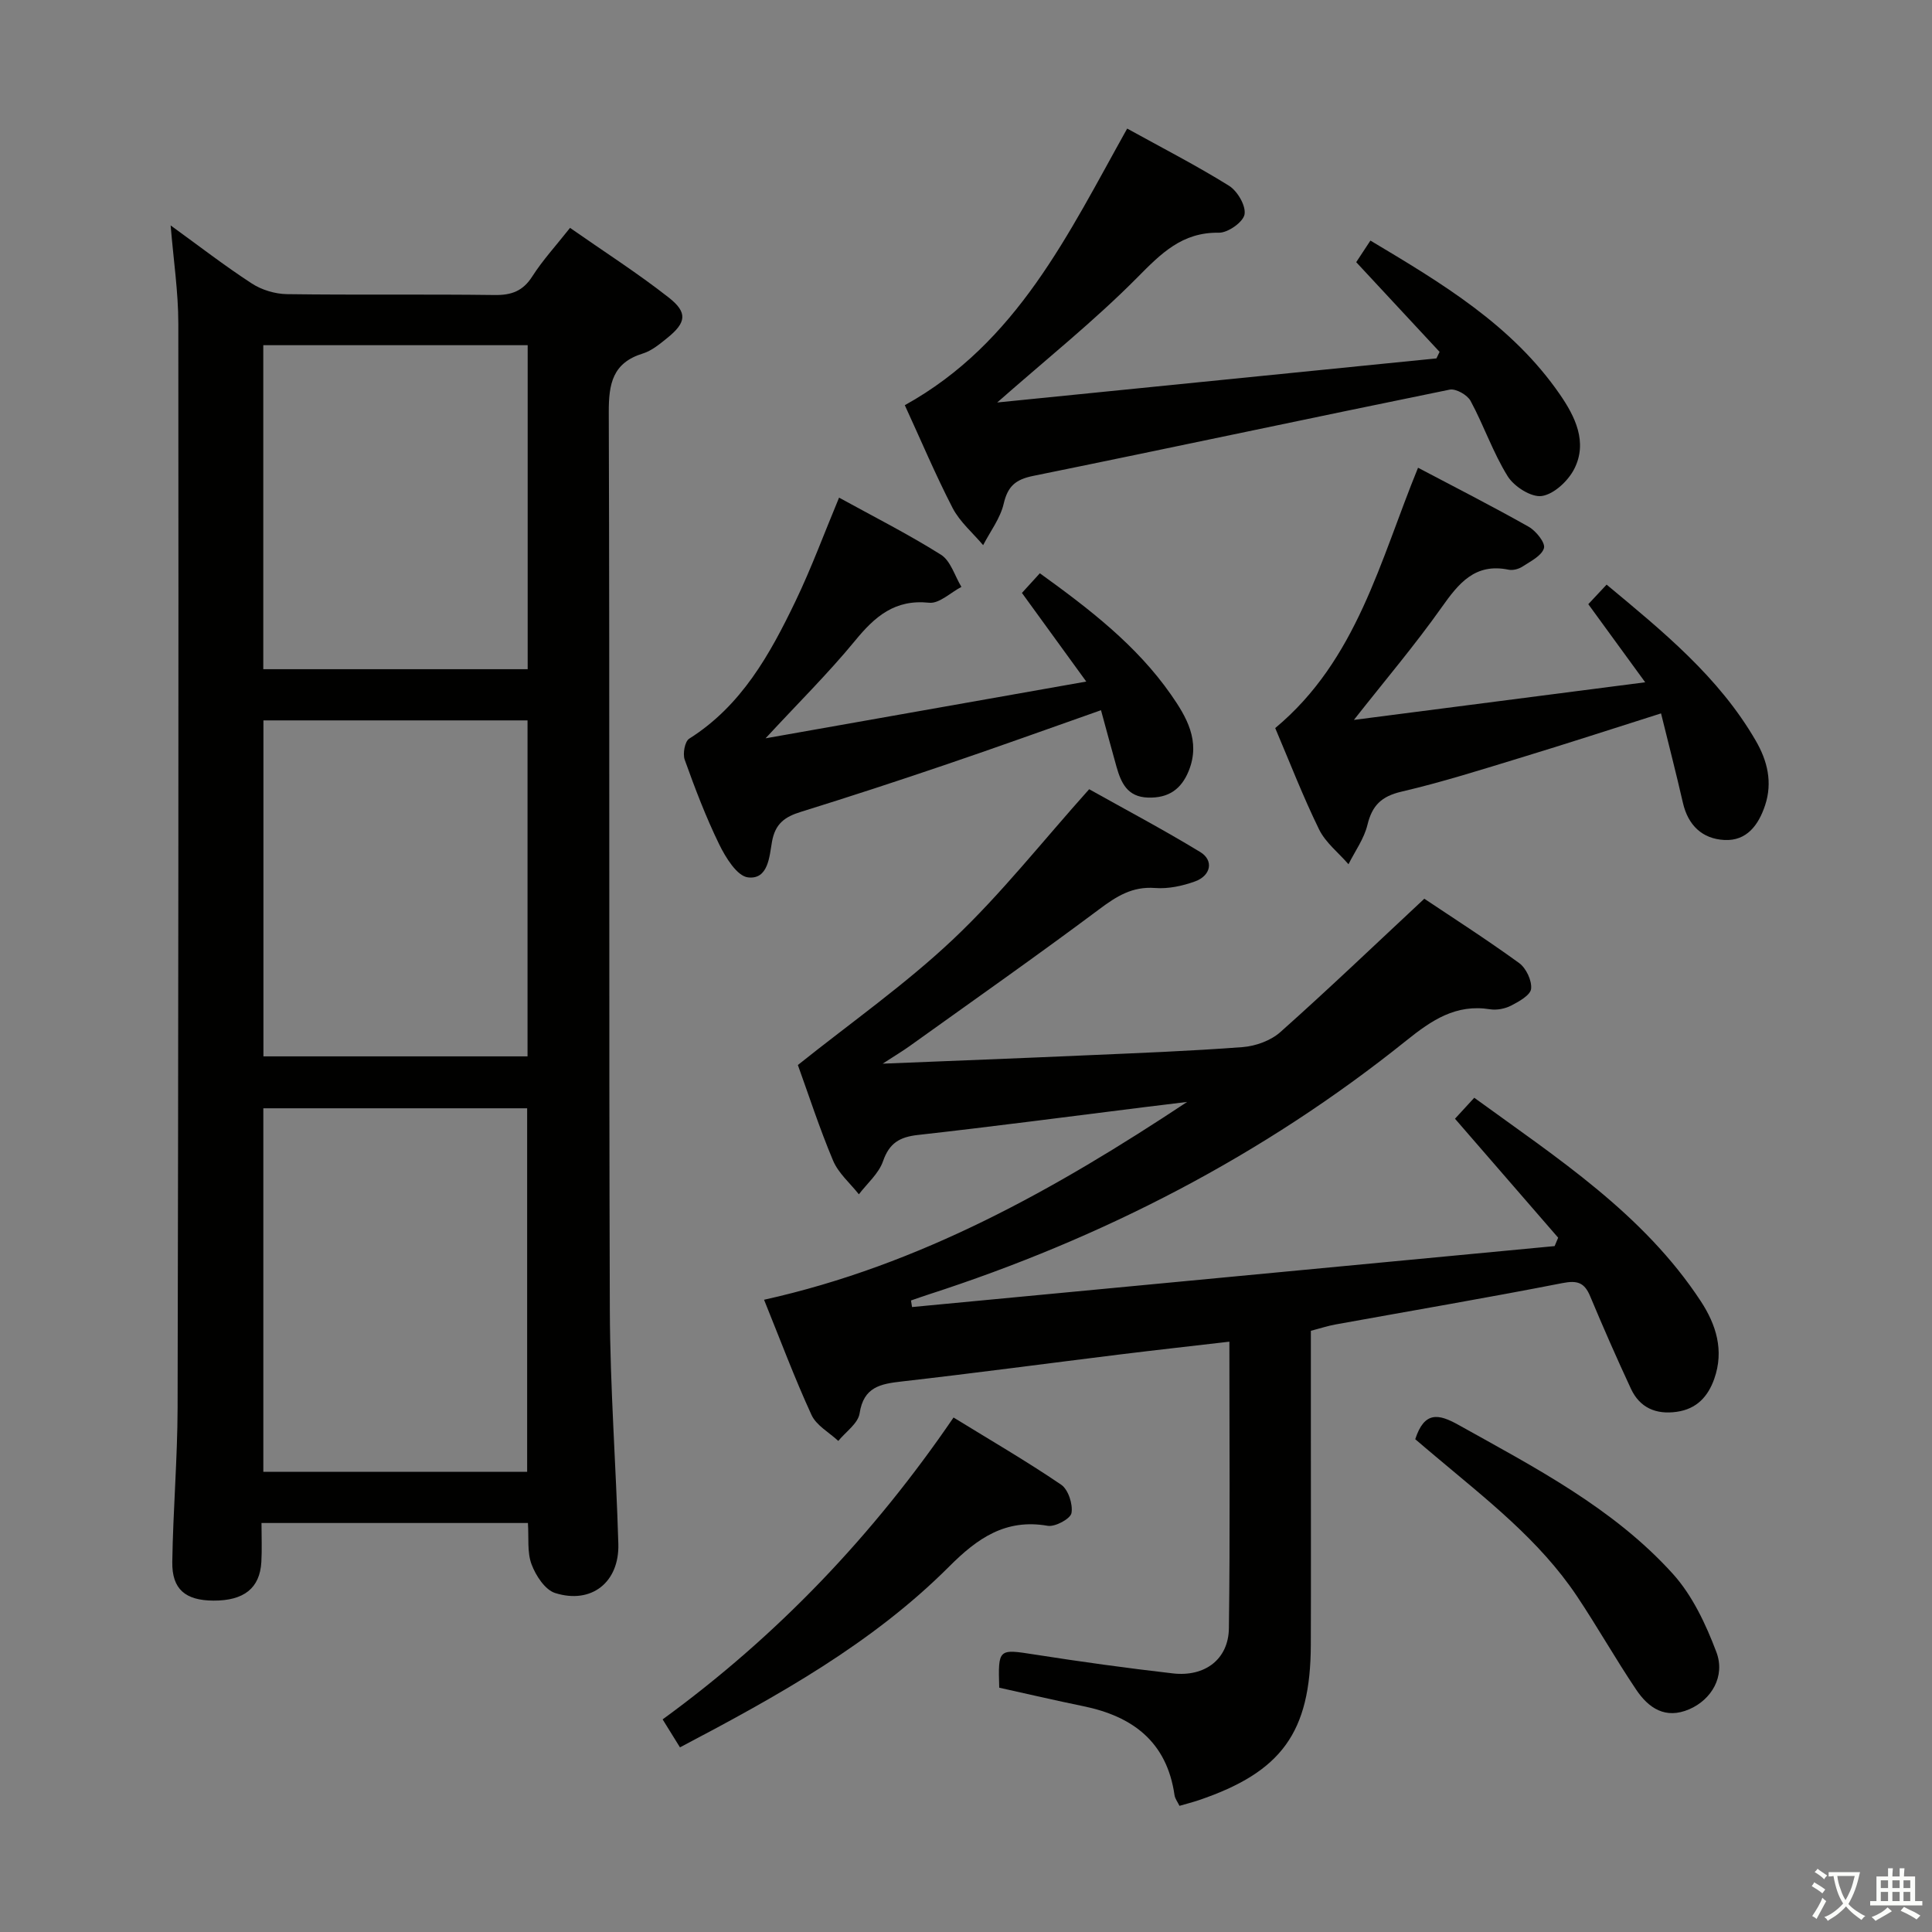 <svg enable-background="new 0 0 400 400" viewBox="0 0 400 400" xmlns="http://www.w3.org/2000/svg"><rect x="0" y="0" width="400" height="400" fill="#808080" stroke="none"/><path d="m377.9 391.2c-.2.3-.4.5-.6.8-.7-.6-1.4-1-2.2-1.5.2-.3.4-.5.5-.8.6.4 1.4.8 2.3 1.5zm-1.8 6.1c-.2-.2-.5-.4-.9-.6.4-.6.8-1.2 1.2-1.9s.7-1.3.9-1.9c.3.3.5.5.8.7-.7 1.3-1.4 2.6-2 3.7zm2.2-9c-.3.3-.5.5-.6.8-.6-.6-1.3-1.1-2-1.5.3-.3.5-.5.6-.7.6.5 1.3.9 2 1.4zm.3.2v-.9h2 4.5c-.3 1.3-.6 2.5-1 3.6s-.9 2.1-1.4 3c.4.5 1 1 1.6 1.4s1.2.8 1.9 1.1c-.3.2-.5.4-.8.8-.4-.3-1-.7-1.6-1.2s-1.2-1.1-1.6-1.6c-.5.6-1.1 1.1-1.7 1.6s-1.4.9-2.1 1.4c-.1-.3-.3-.5-.7-.8.6-.2 1.2-.5 1.9-1s1.4-1.1 2-1.8c-.5-.8-.9-1.6-1.2-2.5s-.6-2-.8-3.2c-.4.1-.7.1-1 .1zm2.5 2.7c.3 1 .7 1.7 1 2.2.3-.5.6-1.1 1-2s.6-1.9.9-3h-3.2-.4c.1.9.3 1.8.7 2.8z" fill="#fbfcfa"/><path d="m396.5 388.5v1.5 3.6h1.5v.9c-.4 0-1 0-1.7 0h-7.9c-.5 0-.9 0-1.2 0v-.9h1.3v-3.5c0-.7 0-1.2 0-1.6h2.4c0-.8 0-1.4 0-1.7h1c0 .3-.1.8-.1 1.7h1.5c0-.8 0-1.4 0-1.7h1c0 .3-.1.9-.1 1.7zm-8.2 9.2c-.2-.3-.5-.5-.8-.8.8-.3 1.4-.6 1.9-.9s1-.7 1.4-1.1c.3.3.6.5.9.8-1.6 1-2.8 1.6-3.4 2zm2.6-6.8v-1.6h-1.5v1.6zm0 2.7v-1.9h-1.5v1.9zm2.4-2.7v-1.6h-1.5v1.6zm0 2.7v-1.9h-1.5v1.9zm.2 2 .7-.8c.4.2.9.5 1.6.8s1.3.7 1.8 1c-.3.3-.5.5-.8.8-.4-.3-1.5-1-3.3-1.8zm2-4.7v-1.6h-1.4v1.6zm0 2.7v-1.9h-1.4v1.9z" fill="#fbfcfa"/><g fill="#010100"><path d="m35.33 46.67c5.76 4.17 11.13 8.33 16.8 12.02 2.05 1.34 4.82 2.17 7.27 2.21 14.33.2 28.66-.01 42.99.18 3.53.05 5.89-.82 7.84-3.89 2.13-3.33 4.85-6.29 7.79-10.01 6.95 4.86 13.94 9.33 20.43 14.42 3.99 3.12 3.62 5.22-.31 8.38-1.54 1.24-3.19 2.63-5.02 3.2-6.27 1.93-7.1 6.23-7.08 12.17.21 61.98 0 123.97.22 185.95.06 16.12 1.29 32.23 1.76 48.35.23 7.92-5.55 12.54-13.08 10.17-2.1-.66-4.02-3.62-4.89-5.95-.94-2.51-.54-5.52-.75-8.55-18.39 0-36.45 0-55.16 0 0 2.85.12 5.47-.03 8.07-.31 5.43-3.61 8.03-9.92 8-5.8-.03-8.61-2.35-8.52-8.01.16-10.64 1.07-21.28 1.1-31.92.16-74.81.21-149.62.15-224.44 0-6.57-1-13.16-1.59-20.35zm73.81 258.05c0-25.38 0-50.39 0-75.26-18.51 0-36.56 0-54.62 0v75.26zm-54.6-155.57v69.56h54.68c0-23.34 0-46.37 0-69.56-18.33 0-36.29 0-54.68 0zm-.03-77.68v67.08h54.74c0-22.48 0-44.68 0-67.08-18.39 0-36.44 0-54.74 0z"/><path d="m301.24 231.62c1.19-1.3 2.4-2.61 3.99-4.34 17.2 12.51 35 24 46.9 42.12 3.19 4.87 4.85 10.19 2.8 16.04-1.3 3.72-3.67 6.28-7.78 6.86-4.29.61-7.65-.83-9.49-4.79-2.94-6.32-5.74-12.7-8.43-19.13-1.18-2.83-2.63-3.34-5.74-2.73-15.63 3.06-31.34 5.73-47.01 8.57-1.6.29-3.16.81-5.08 1.31v22.08c0 14.33.04 28.66-.01 42.99-.07 18.08-6.04 26.29-23.2 32.11-1.24.42-2.51.74-3.99 1.17-.37-.77-.92-1.47-1.03-2.23-1.58-10.99-8.62-16.3-18.87-18.4-5.84-1.2-11.64-2.55-17.42-3.83-.25-8.12-.17-8.04 7.32-6.87 9.51 1.49 19.06 2.81 28.63 3.91 6.65.76 11.52-2.94 11.6-9.36.26-19.47.1-38.95.1-59.32-7.73.9-15.05 1.71-22.37 2.61-15.16 1.87-30.3 3.9-45.47 5.63-4.42.5-7.89 1.14-8.72 6.61-.32 2.08-2.87 3.81-4.41 5.7-1.9-1.77-4.55-3.2-5.55-5.39-3.52-7.66-6.47-15.57-9.82-23.84 32.4-7.19 60.4-22.94 87.6-40.96-1.43.18-2.87.35-4.3.53-1.48.18-2.97.35-4.45.54-15.66 1.95-31.3 4.02-46.98 5.77-3.78.42-5.93 1.66-7.24 5.44-.89 2.56-3.28 4.59-5 6.85-1.82-2.31-4.24-4.36-5.34-6.98-2.83-6.72-5.08-13.68-7.29-19.79 10.99-8.79 22.3-16.72 32.23-26.11 9.87-9.33 18.35-20.13 28.08-30.99 7.23 4.05 15.25 8.3 22.99 13 2.85 1.73 2.24 4.89-1.08 6.09-2.59.94-5.54 1.57-8.26 1.36-4.73-.36-7.99 1.72-11.58 4.41-12.92 9.65-26.12 18.92-39.24 28.32-1.45 1.04-3 1.96-5.58 3.64 14.71-.6 28.2-1.11 41.69-1.71 10.96-.48 21.92-.89 32.85-1.72 2.7-.21 5.83-1.35 7.82-3.13 9.93-8.84 19.54-18.04 29.78-27.59 5.66 3.79 12.78 8.35 19.62 13.31 1.45 1.05 2.67 3.62 2.49 5.34-.14 1.32-2.51 2.64-4.14 3.48-1.26.65-2.96.98-4.36.76-7.08-1.13-12.07 2.25-17.34 6.48-29.62 23.78-62.86 40.91-98.95 52.58-1.21.39-2.4.82-3.6 1.23.07.45.14.91.22 1.36 44.35-4.21 88.69-8.41 133.04-12.62.24-.58.48-1.16.73-1.74-7.01-8.06-14.01-16.14-21.36-24.63z"/><path d="m187.33 83.89c23.28-12.88 33.86-35.5 46.04-57.27 7.25 4 14.33 7.64 21.07 11.83 1.75 1.09 3.54 4.13 3.23 5.93-.27 1.59-3.44 3.83-5.3 3.8-7.64-.13-11.98 4.3-16.93 9.3-8.86 8.94-18.75 16.84-28.98 25.85 30.55-3.07 60.75-6.1 90.94-9.13.22-.45.44-.9.65-1.35-5.7-6.13-11.39-12.26-17.26-18.57.85-1.3 1.75-2.66 2.94-4.47 14.75 8.81 29.34 17.49 39.24 31.87 3.11 4.51 5.79 9.85 2.96 15.41-1.26 2.47-4.18 5.22-6.7 5.6-2.17.33-5.74-1.94-7.07-4.07-3.05-4.9-4.93-10.5-7.69-15.61-.67-1.25-3.05-2.6-4.33-2.34-28.76 5.86-57.46 12.01-86.23 17.86-3.64.74-5.26 2.12-6.11 5.77-.7 3.02-2.78 5.72-4.25 8.57-2.14-2.54-4.82-4.81-6.32-7.69-3.56-6.9-6.58-14.08-9.9-21.29z"/><path d="m293.59 96.84c7.7 4.06 15.4 7.98 22.91 12.22 1.51.86 3.49 3.32 3.16 4.43-.47 1.59-2.78 2.72-4.46 3.82-.78.51-1.97.82-2.86.64-6.96-1.43-10.33 2.81-13.88 7.82-5.52 7.8-11.73 15.12-18.15 23.28 20.11-2.6 39.75-5.13 60.31-7.79-4.31-5.92-7.99-10.96-11.78-16.17 1.24-1.33 2.36-2.52 3.79-4.05 11.62 9.67 23.22 19.08 30.88 32.31 2.42 4.17 3.51 8.63 1.93 13.39-1.35 4.06-3.79 7.41-8.42 7.17-4.57-.23-7.52-3.03-8.59-7.69-1.39-6.08-2.95-12.11-4.53-18.52-10.22 3.24-19.49 6.26-28.82 9.1-8.26 2.52-16.51 5.14-24.91 7.1-4.16.97-6.08 2.85-7.06 6.89-.69 2.86-2.57 5.44-3.92 8.14-2.07-2.39-4.75-4.47-6.09-7.21-3.35-6.84-6.1-13.98-9.08-20.98 16.93-14.09 21.69-34.66 29.57-53.9z"/><path d="m158.5 152.86c22.03-3.9 43.56-7.71 66.4-11.75-4.82-6.64-8.94-12.31-13.32-18.35 1.17-1.28 2.35-2.58 3.71-4.07 10.23 7.38 20 14.88 27.14 25.11 3.21 4.6 6.17 9.61 3.7 15.76-1.56 3.88-4.24 5.71-8.47 5.57-4.25-.14-5.55-3.04-6.5-6.38-1.07-3.8-2.09-7.61-3.21-11.71-11.02 3.88-21.41 7.63-31.87 11.18-10.05 3.42-20.14 6.72-30.28 9.87-3.29 1.02-5.3 2.41-5.97 6.19-.53 2.98-.75 7.89-4.98 7.37-2.27-.28-4.62-4.12-5.95-6.84-2.76-5.66-5.01-11.58-7.14-17.52-.44-1.23.02-3.79.94-4.36 10.83-6.83 16.71-17.46 22-28.46 3.3-6.87 5.94-14.05 9.02-21.44 6.98 3.84 14.24 7.51 21.1 11.82 2.01 1.27 2.85 4.39 4.23 6.66-2.23 1.16-4.59 3.5-6.67 3.28-7.13-.75-11.25 2.85-15.38 7.9-5.56 6.76-11.81 12.93-18.5 20.17z"/><path d="m140.78 361.77c-1.29-2.08-2.31-3.72-3.59-5.79 23.84-17.36 43.66-38.22 60.23-62.5 7.69 4.73 15.15 9.06 22.27 13.9 1.48 1 2.47 4.05 2.15 5.88-.21 1.19-3.39 2.91-4.93 2.64-8.73-1.52-14.57 2.6-20.38 8.42-15.94 15.95-35.42 26.76-55.75 37.45z"/><path d="m293.01 297.97c1.9-5.83 4.84-5.26 8.92-2.98 15.83 8.84 32.07 17.21 44.41 30.85 4.05 4.48 6.84 10.45 9.01 16.18 1.92 5.06-1.03 9.89-5.6 11.86-4.96 2.14-8.44-.25-11-4.06-4.26-6.33-8.02-13-12.26-19.35-7.79-11.65-18.8-20.1-29.35-29-1.39-1.15-2.76-2.34-4.13-3.5z"/></g></svg>